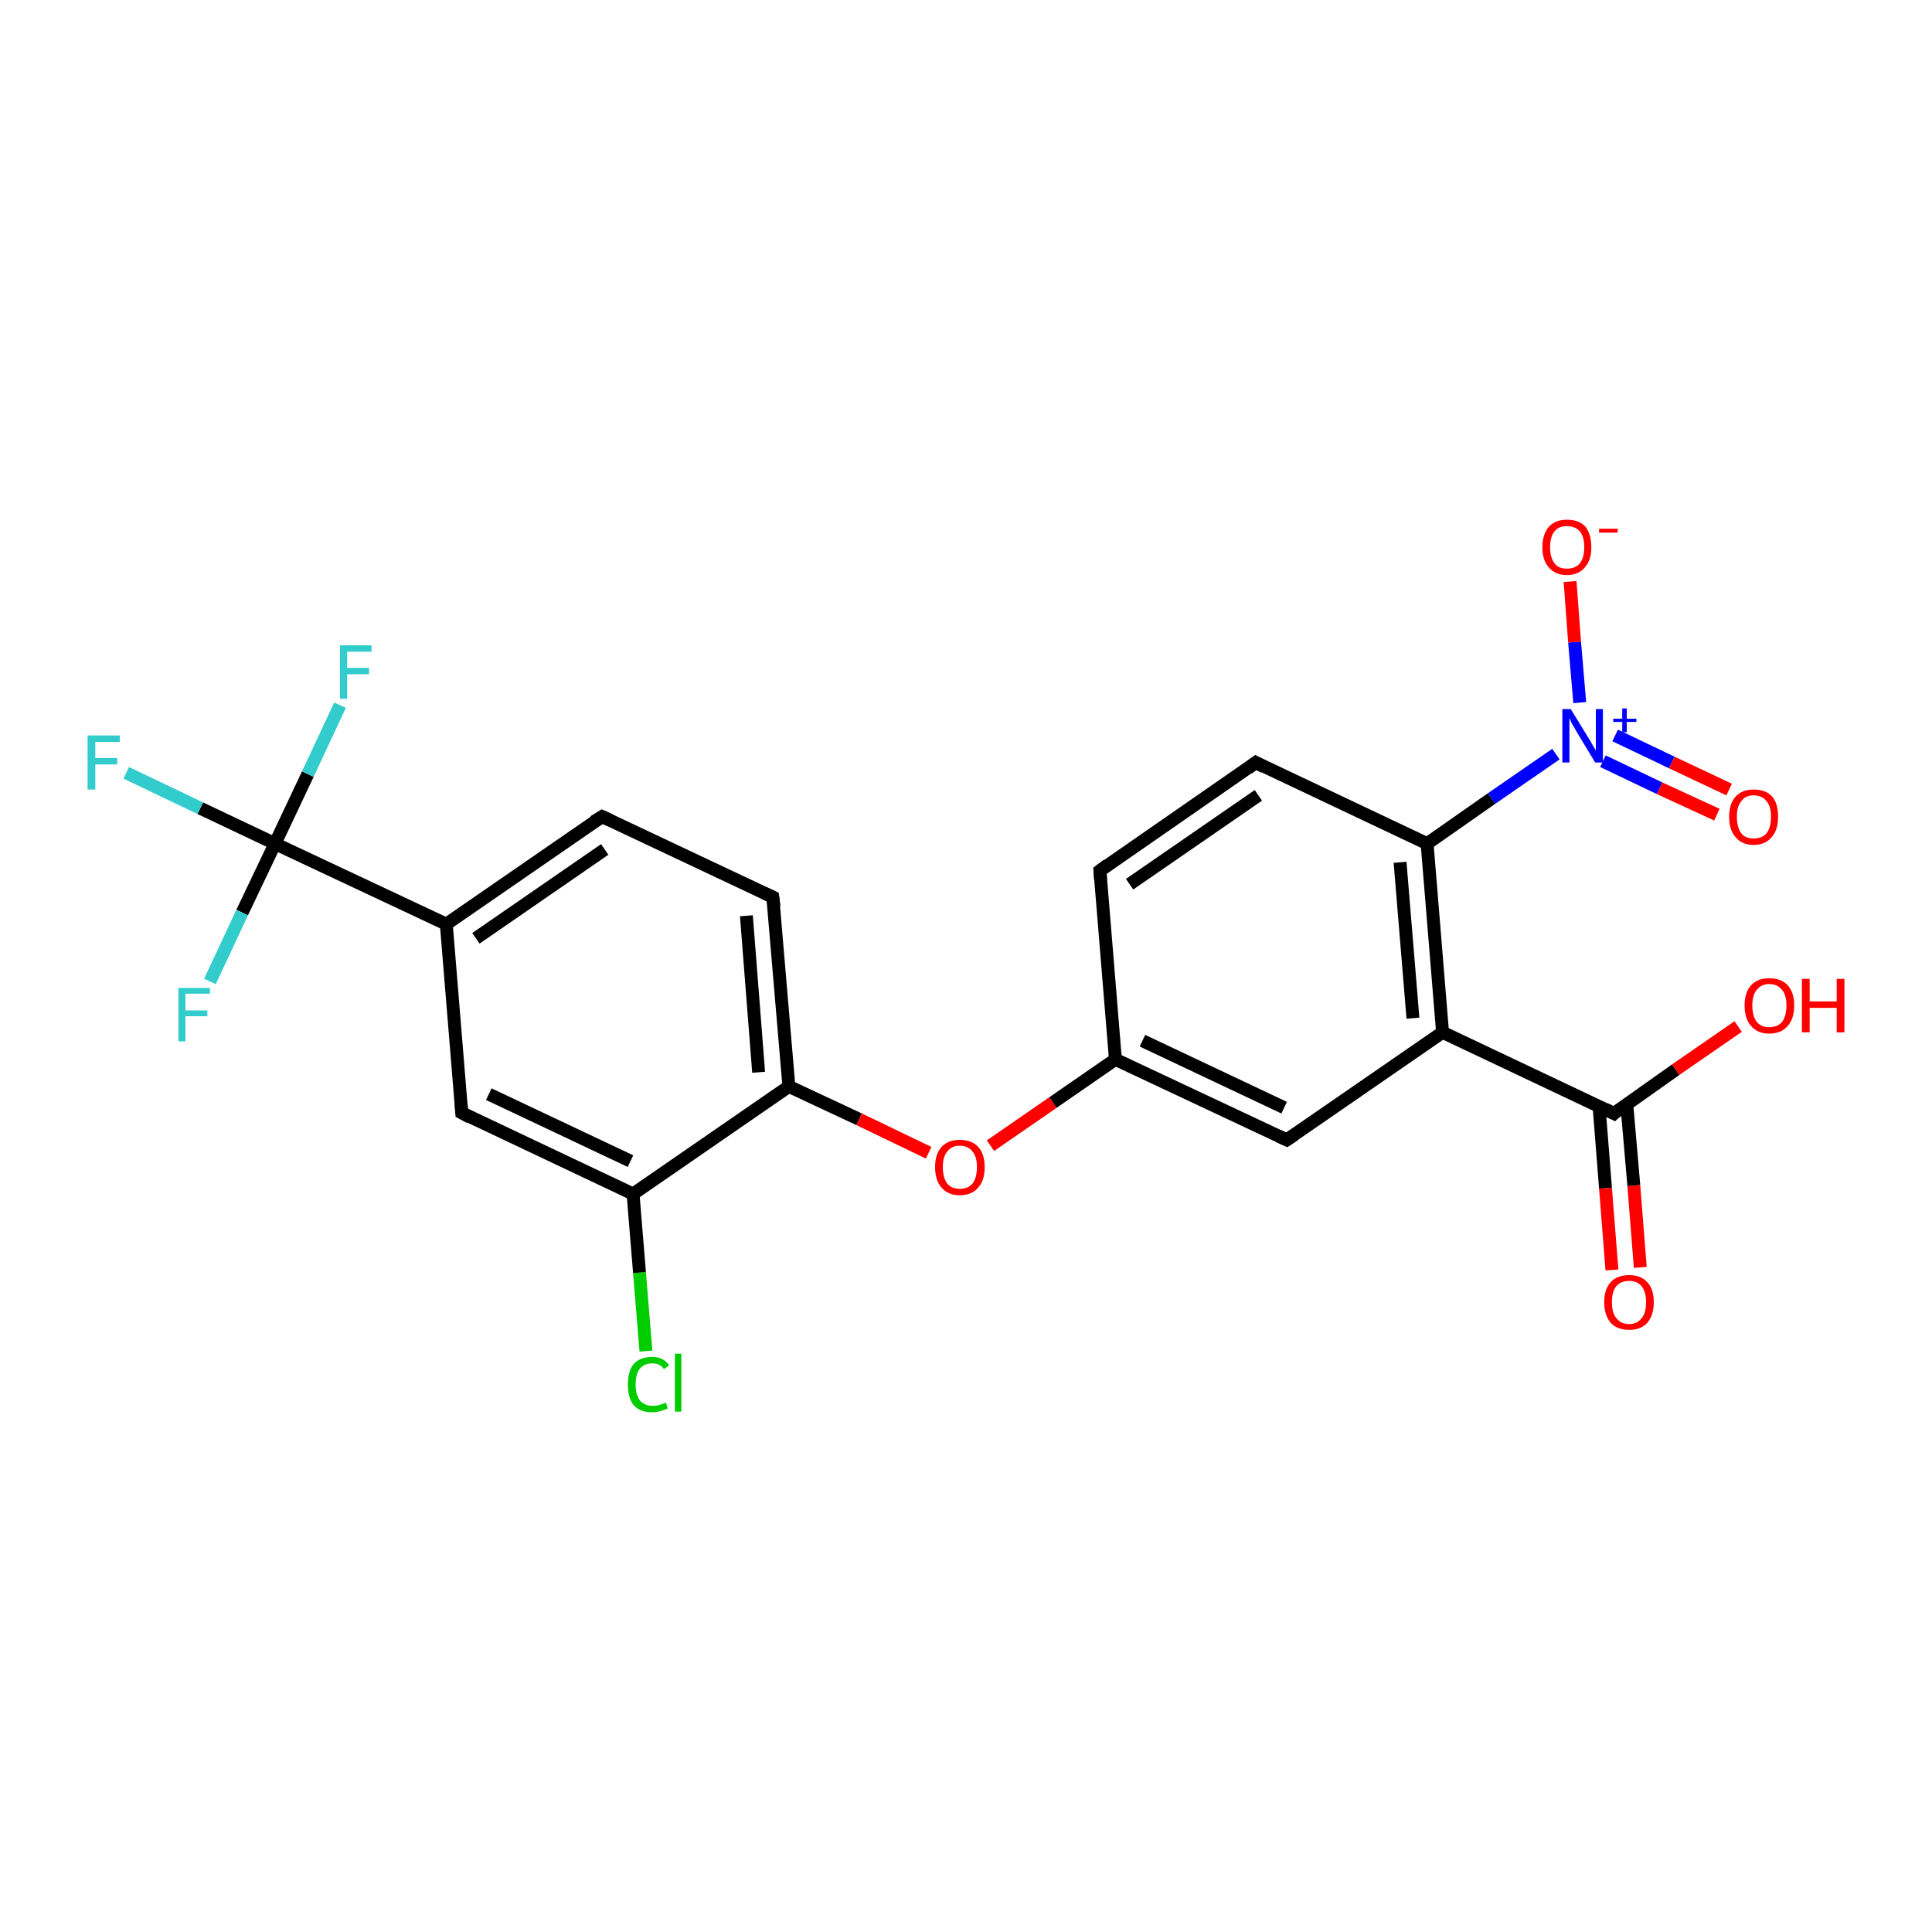 <?xml version='1.0' encoding='iso-8859-1'?>
<svg version='1.1' baseProfile='full'
              xmlns='http://www.w3.org/2000/svg'
                      xmlns:rdkit='http://www.rdkit.org/xml'
                      xmlns:xlink='http://www.w3.org/1999/xlink'
                  xml:space='preserve'
width='300px' height='300px' viewBox='0 0 300 300'>
<!-- END OF HEADER -->
<rect style='opacity:1.0;fill:#FFFFFF;stroke:none' width='300.0' height='300.0' x='0.0' y='0.0'> </rect>
<path class='bond-0 atom-0 atom-1' d='M 100.3,209.8 L 99.3,197.6' style='fill:none;fill-rule:evenodd;stroke:#00CC00;stroke-width:2.0px;stroke-linecap:butt;stroke-linejoin:miter;stroke-opacity:1' />
<path class='bond-0 atom-0 atom-1' d='M 99.3,197.6 L 98.3,185.4' style='fill:none;fill-rule:evenodd;stroke:#000000;stroke-width:2.0px;stroke-linecap:butt;stroke-linejoin:miter;stroke-opacity:1' />
<path class='bond-1 atom-1 atom-2' d='M 98.3,185.4 L 71.7,172.8' style='fill:none;fill-rule:evenodd;stroke:#000000;stroke-width:2.0px;stroke-linecap:butt;stroke-linejoin:miter;stroke-opacity:1' />
<path class='bond-1 atom-1 atom-2' d='M 97.9,180.3 L 75.9,169.9' style='fill:none;fill-rule:evenodd;stroke:#000000;stroke-width:2.0px;stroke-linecap:butt;stroke-linejoin:miter;stroke-opacity:1' />
<path class='bond-2 atom-2 atom-3' d='M 71.7,172.8 L 69.3,143.5' style='fill:none;fill-rule:evenodd;stroke:#000000;stroke-width:2.0px;stroke-linecap:butt;stroke-linejoin:miter;stroke-opacity:1' />
<path class='bond-3 atom-3 atom-4' d='M 69.3,143.5 L 93.5,126.8' style='fill:none;fill-rule:evenodd;stroke:#000000;stroke-width:2.0px;stroke-linecap:butt;stroke-linejoin:miter;stroke-opacity:1' />
<path class='bond-3 atom-3 atom-4' d='M 73.9,145.7 L 93.9,131.9' style='fill:none;fill-rule:evenodd;stroke:#000000;stroke-width:2.0px;stroke-linecap:butt;stroke-linejoin:miter;stroke-opacity:1' />
<path class='bond-4 atom-4 atom-5' d='M 93.5,126.8 L 120.0,139.3' style='fill:none;fill-rule:evenodd;stroke:#000000;stroke-width:2.0px;stroke-linecap:butt;stroke-linejoin:miter;stroke-opacity:1' />
<path class='bond-5 atom-5 atom-6' d='M 120.0,139.3 L 122.5,168.7' style='fill:none;fill-rule:evenodd;stroke:#000000;stroke-width:2.0px;stroke-linecap:butt;stroke-linejoin:miter;stroke-opacity:1' />
<path class='bond-5 atom-5 atom-6' d='M 115.9,142.2 L 117.8,166.5' style='fill:none;fill-rule:evenodd;stroke:#000000;stroke-width:2.0px;stroke-linecap:butt;stroke-linejoin:miter;stroke-opacity:1' />
<path class='bond-6 atom-6 atom-7' d='M 122.5,168.7 L 133.4,173.8' style='fill:none;fill-rule:evenodd;stroke:#000000;stroke-width:2.0px;stroke-linecap:butt;stroke-linejoin:miter;stroke-opacity:1' />
<path class='bond-6 atom-6 atom-7' d='M 133.4,173.8 L 144.2,179.0' style='fill:none;fill-rule:evenodd;stroke:#FF0000;stroke-width:2.0px;stroke-linecap:butt;stroke-linejoin:miter;stroke-opacity:1' />
<path class='bond-7 atom-7 atom-8' d='M 153.8,177.9 L 163.5,171.2' style='fill:none;fill-rule:evenodd;stroke:#FF0000;stroke-width:2.0px;stroke-linecap:butt;stroke-linejoin:miter;stroke-opacity:1' />
<path class='bond-7 atom-7 atom-8' d='M 163.5,171.2 L 173.2,164.5' style='fill:none;fill-rule:evenodd;stroke:#000000;stroke-width:2.0px;stroke-linecap:butt;stroke-linejoin:miter;stroke-opacity:1' />
<path class='bond-8 atom-8 atom-9' d='M 173.2,164.5 L 199.8,177.0' style='fill:none;fill-rule:evenodd;stroke:#000000;stroke-width:2.0px;stroke-linecap:butt;stroke-linejoin:miter;stroke-opacity:1' />
<path class='bond-8 atom-8 atom-9' d='M 177.4,161.6 L 199.4,172.0' style='fill:none;fill-rule:evenodd;stroke:#000000;stroke-width:2.0px;stroke-linecap:butt;stroke-linejoin:miter;stroke-opacity:1' />
<path class='bond-9 atom-9 atom-10' d='M 199.8,177.0 L 224.0,160.3' style='fill:none;fill-rule:evenodd;stroke:#000000;stroke-width:2.0px;stroke-linecap:butt;stroke-linejoin:miter;stroke-opacity:1' />
<path class='bond-10 atom-10 atom-11' d='M 224.0,160.3 L 250.6,172.9' style='fill:none;fill-rule:evenodd;stroke:#000000;stroke-width:2.0px;stroke-linecap:butt;stroke-linejoin:miter;stroke-opacity:1' />
<path class='bond-11 atom-11 atom-12' d='M 248.3,171.8 L 249.3,184.5' style='fill:none;fill-rule:evenodd;stroke:#000000;stroke-width:2.0px;stroke-linecap:butt;stroke-linejoin:miter;stroke-opacity:1' />
<path class='bond-11 atom-11 atom-12' d='M 249.3,184.5 L 250.3,197.2' style='fill:none;fill-rule:evenodd;stroke:#FF0000;stroke-width:2.0px;stroke-linecap:butt;stroke-linejoin:miter;stroke-opacity:1' />
<path class='bond-11 atom-11 atom-12' d='M 252.6,171.4 L 253.7,184.1' style='fill:none;fill-rule:evenodd;stroke:#000000;stroke-width:2.0px;stroke-linecap:butt;stroke-linejoin:miter;stroke-opacity:1' />
<path class='bond-11 atom-11 atom-12' d='M 253.7,184.1 L 254.7,196.8' style='fill:none;fill-rule:evenodd;stroke:#FF0000;stroke-width:2.0px;stroke-linecap:butt;stroke-linejoin:miter;stroke-opacity:1' />
<path class='bond-12 atom-11 atom-13' d='M 250.6,172.9 L 260.2,166.1' style='fill:none;fill-rule:evenodd;stroke:#000000;stroke-width:2.0px;stroke-linecap:butt;stroke-linejoin:miter;stroke-opacity:1' />
<path class='bond-12 atom-11 atom-13' d='M 260.2,166.1 L 269.9,159.4' style='fill:none;fill-rule:evenodd;stroke:#FF0000;stroke-width:2.0px;stroke-linecap:butt;stroke-linejoin:miter;stroke-opacity:1' />
<path class='bond-13 atom-10 atom-14' d='M 224.0,160.3 L 221.6,131.0' style='fill:none;fill-rule:evenodd;stroke:#000000;stroke-width:2.0px;stroke-linecap:butt;stroke-linejoin:miter;stroke-opacity:1' />
<path class='bond-13 atom-10 atom-14' d='M 219.4,158.1 L 217.4,133.9' style='fill:none;fill-rule:evenodd;stroke:#000000;stroke-width:2.0px;stroke-linecap:butt;stroke-linejoin:miter;stroke-opacity:1' />
<path class='bond-14 atom-14 atom-15' d='M 221.6,131.0 L 231.6,124.0' style='fill:none;fill-rule:evenodd;stroke:#000000;stroke-width:2.0px;stroke-linecap:butt;stroke-linejoin:miter;stroke-opacity:1' />
<path class='bond-14 atom-14 atom-15' d='M 231.6,124.0 L 241.6,117.1' style='fill:none;fill-rule:evenodd;stroke:#0000FF;stroke-width:2.0px;stroke-linecap:butt;stroke-linejoin:miter;stroke-opacity:1' />
<path class='bond-15 atom-15 atom-16' d='M 245.3,109.1 L 244.5,99.7' style='fill:none;fill-rule:evenodd;stroke:#0000FF;stroke-width:2.0px;stroke-linecap:butt;stroke-linejoin:miter;stroke-opacity:1' />
<path class='bond-15 atom-15 atom-16' d='M 244.5,99.7 L 243.8,90.3' style='fill:none;fill-rule:evenodd;stroke:#FF0000;stroke-width:2.0px;stroke-linecap:butt;stroke-linejoin:miter;stroke-opacity:1' />
<path class='bond-16 atom-15 atom-17' d='M 248.9,118.2 L 257.7,122.4' style='fill:none;fill-rule:evenodd;stroke:#0000FF;stroke-width:2.0px;stroke-linecap:butt;stroke-linejoin:miter;stroke-opacity:1' />
<path class='bond-16 atom-15 atom-17' d='M 257.7,122.4 L 266.6,126.5' style='fill:none;fill-rule:evenodd;stroke:#FF0000;stroke-width:2.0px;stroke-linecap:butt;stroke-linejoin:miter;stroke-opacity:1' />
<path class='bond-16 atom-15 atom-17' d='M 250.8,114.2 L 259.6,118.4' style='fill:none;fill-rule:evenodd;stroke:#0000FF;stroke-width:2.0px;stroke-linecap:butt;stroke-linejoin:miter;stroke-opacity:1' />
<path class='bond-16 atom-15 atom-17' d='M 259.6,118.4 L 268.5,122.6' style='fill:none;fill-rule:evenodd;stroke:#FF0000;stroke-width:2.0px;stroke-linecap:butt;stroke-linejoin:miter;stroke-opacity:1' />
<path class='bond-17 atom-14 atom-18' d='M 221.6,131.0 L 195.0,118.4' style='fill:none;fill-rule:evenodd;stroke:#000000;stroke-width:2.0px;stroke-linecap:butt;stroke-linejoin:miter;stroke-opacity:1' />
<path class='bond-18 atom-18 atom-19' d='M 195.0,118.4 L 170.8,135.2' style='fill:none;fill-rule:evenodd;stroke:#000000;stroke-width:2.0px;stroke-linecap:butt;stroke-linejoin:miter;stroke-opacity:1' />
<path class='bond-18 atom-18 atom-19' d='M 195.4,123.5 L 175.4,137.3' style='fill:none;fill-rule:evenodd;stroke:#000000;stroke-width:2.0px;stroke-linecap:butt;stroke-linejoin:miter;stroke-opacity:1' />
<path class='bond-19 atom-3 atom-20' d='M 69.3,143.5 L 42.7,131.0' style='fill:none;fill-rule:evenodd;stroke:#000000;stroke-width:2.0px;stroke-linecap:butt;stroke-linejoin:miter;stroke-opacity:1' />
<path class='bond-20 atom-20 atom-21' d='M 42.7,131.0 L 31.1,125.5' style='fill:none;fill-rule:evenodd;stroke:#000000;stroke-width:2.0px;stroke-linecap:butt;stroke-linejoin:miter;stroke-opacity:1' />
<path class='bond-20 atom-20 atom-21' d='M 31.1,125.5 L 19.6,120.0' style='fill:none;fill-rule:evenodd;stroke:#33CCCC;stroke-width:2.0px;stroke-linecap:butt;stroke-linejoin:miter;stroke-opacity:1' />
<path class='bond-21 atom-20 atom-22' d='M 42.7,131.0 L 47.8,120.2' style='fill:none;fill-rule:evenodd;stroke:#000000;stroke-width:2.0px;stroke-linecap:butt;stroke-linejoin:miter;stroke-opacity:1' />
<path class='bond-21 atom-20 atom-22' d='M 47.8,120.2 L 52.8,109.5' style='fill:none;fill-rule:evenodd;stroke:#33CCCC;stroke-width:2.0px;stroke-linecap:butt;stroke-linejoin:miter;stroke-opacity:1' />
<path class='bond-22 atom-20 atom-23' d='M 42.7,131.0 L 37.6,141.7' style='fill:none;fill-rule:evenodd;stroke:#000000;stroke-width:2.0px;stroke-linecap:butt;stroke-linejoin:miter;stroke-opacity:1' />
<path class='bond-22 atom-20 atom-23' d='M 37.6,141.7 L 32.6,152.4' style='fill:none;fill-rule:evenodd;stroke:#33CCCC;stroke-width:2.0px;stroke-linecap:butt;stroke-linejoin:miter;stroke-opacity:1' />
<path class='bond-23 atom-19 atom-8' d='M 170.8,135.2 L 173.2,164.5' style='fill:none;fill-rule:evenodd;stroke:#000000;stroke-width:2.0px;stroke-linecap:butt;stroke-linejoin:miter;stroke-opacity:1' />
<path class='bond-24 atom-6 atom-1' d='M 122.5,168.7 L 98.3,185.4' style='fill:none;fill-rule:evenodd;stroke:#000000;stroke-width:2.0px;stroke-linecap:butt;stroke-linejoin:miter;stroke-opacity:1' />
<path d='M 73.0,173.5 L 71.7,172.8 L 71.6,171.4' style='fill:none;stroke:#000000;stroke-width:2.0px;stroke-linecap:butt;stroke-linejoin:miter;stroke-opacity:1;' />
<path d='M 92.2,127.6 L 93.5,126.8 L 94.8,127.4' style='fill:none;stroke:#000000;stroke-width:2.0px;stroke-linecap:butt;stroke-linejoin:miter;stroke-opacity:1;' />
<path d='M 118.7,138.7 L 120.0,139.3 L 120.2,140.8' style='fill:none;stroke:#000000;stroke-width:2.0px;stroke-linecap:butt;stroke-linejoin:miter;stroke-opacity:1;' />
<path d='M 198.5,176.4 L 199.8,177.0 L 201.0,176.2' style='fill:none;stroke:#000000;stroke-width:2.0px;stroke-linecap:butt;stroke-linejoin:miter;stroke-opacity:1;' />
<path d='M 249.2,172.2 L 250.6,172.9 L 251.0,172.5' style='fill:none;stroke:#000000;stroke-width:2.0px;stroke-linecap:butt;stroke-linejoin:miter;stroke-opacity:1;' />
<path d='M 196.3,119.1 L 195.0,118.4 L 193.8,119.3' style='fill:none;stroke:#000000;stroke-width:2.0px;stroke-linecap:butt;stroke-linejoin:miter;stroke-opacity:1;' />
<path d='M 172.0,134.3 L 170.8,135.2 L 170.9,136.6' style='fill:none;stroke:#000000;stroke-width:2.0px;stroke-linecap:butt;stroke-linejoin:miter;stroke-opacity:1;' />
<path class='atom-0' d='M 97.5 215.0
Q 97.5 212.9, 98.4 211.8
Q 99.4 210.7, 101.3 210.7
Q 103.0 210.7, 103.9 212.0
L 103.1 212.6
Q 102.5 211.7, 101.3 211.7
Q 100.0 211.7, 99.3 212.6
Q 98.7 213.4, 98.7 215.0
Q 98.7 216.6, 99.4 217.5
Q 100.1 218.3, 101.4 218.3
Q 102.3 218.3, 103.4 217.8
L 103.7 218.7
Q 103.3 218.9, 102.6 219.1
Q 102.0 219.3, 101.2 219.3
Q 99.4 219.3, 98.4 218.2
Q 97.5 217.1, 97.5 215.0
' fill='#00CC00'/>
<path class='atom-0' d='M 104.8 210.2
L 105.8 210.2
L 105.8 219.2
L 104.8 219.2
L 104.8 210.2
' fill='#00CC00'/>
<path class='atom-7' d='M 145.2 181.2
Q 145.2 179.2, 146.2 178.1
Q 147.2 177.0, 149.0 177.0
Q 150.9 177.0, 151.9 178.1
Q 152.9 179.2, 152.9 181.2
Q 152.9 183.3, 151.9 184.4
Q 150.9 185.6, 149.0 185.6
Q 147.2 185.6, 146.2 184.4
Q 145.2 183.3, 145.2 181.2
M 149.0 184.6
Q 150.3 184.6, 151.0 183.8
Q 151.7 182.9, 151.7 181.2
Q 151.7 179.6, 151.0 178.8
Q 150.3 177.9, 149.0 177.9
Q 147.8 177.9, 147.1 178.8
Q 146.4 179.6, 146.4 181.2
Q 146.4 182.9, 147.1 183.8
Q 147.8 184.6, 149.0 184.6
' fill='#FF0000'/>
<path class='atom-12' d='M 249.1 202.2
Q 249.1 200.2, 250.1 199.1
Q 251.1 198.0, 253.0 198.0
Q 254.8 198.0, 255.8 199.1
Q 256.8 200.2, 256.8 202.2
Q 256.8 204.2, 255.8 205.4
Q 254.8 206.5, 253.0 206.5
Q 251.1 206.5, 250.1 205.4
Q 249.1 204.2, 249.1 202.2
M 253.0 205.6
Q 254.2 205.6, 254.9 204.7
Q 255.6 203.9, 255.6 202.2
Q 255.6 200.6, 254.9 199.7
Q 254.2 198.9, 253.0 198.9
Q 251.7 198.9, 251.0 199.7
Q 250.3 200.5, 250.3 202.2
Q 250.3 203.9, 251.0 204.7
Q 251.7 205.6, 253.0 205.6
' fill='#FF0000'/>
<path class='atom-13' d='M 270.9 156.1
Q 270.9 154.1, 271.9 153.0
Q 272.9 151.9, 274.7 151.9
Q 276.6 151.9, 277.6 153.0
Q 278.6 154.1, 278.6 156.1
Q 278.6 158.2, 277.6 159.3
Q 276.6 160.5, 274.7 160.5
Q 272.9 160.5, 271.9 159.3
Q 270.9 158.2, 270.9 156.1
M 274.7 159.5
Q 276.0 159.5, 276.7 158.7
Q 277.4 157.8, 277.4 156.1
Q 277.4 154.5, 276.7 153.7
Q 276.0 152.8, 274.7 152.8
Q 273.5 152.8, 272.8 153.7
Q 272.1 154.5, 272.1 156.1
Q 272.1 157.8, 272.8 158.7
Q 273.5 159.5, 274.7 159.5
' fill='#FF0000'/>
<path class='atom-13' d='M 279.8 152.0
L 281.0 152.0
L 281.0 155.5
L 285.2 155.5
L 285.2 152.0
L 286.4 152.0
L 286.4 160.3
L 285.2 160.3
L 285.2 156.5
L 281.0 156.5
L 281.0 160.3
L 279.8 160.3
L 279.8 152.0
' fill='#FF0000'/>
<path class='atom-15' d='M 243.9 110.1
L 246.6 114.5
Q 246.9 114.9, 247.3 115.7
Q 247.8 116.5, 247.8 116.6
L 247.8 110.1
L 248.9 110.1
L 248.9 118.4
L 247.7 118.4
L 244.8 113.6
Q 244.5 113.0, 244.1 112.4
Q 243.8 111.7, 243.7 111.5
L 243.7 118.4
L 242.6 118.4
L 242.6 110.1
L 243.9 110.1
' fill='#0000FF'/>
<path class='atom-15' d='M 250.5 111.6
L 251.9 111.6
L 251.9 110.0
L 252.6 110.0
L 252.6 111.6
L 254.1 111.6
L 254.1 112.1
L 252.6 112.1
L 252.6 113.7
L 251.9 113.7
L 251.9 112.1
L 250.5 112.1
L 250.5 111.6
' fill='#0000FF'/>
<path class='atom-16' d='M 239.5 85.0
Q 239.5 83.0, 240.5 81.8
Q 241.5 80.7, 243.3 80.7
Q 245.2 80.7, 246.2 81.8
Q 247.1 83.0, 247.1 85.0
Q 247.1 87.0, 246.1 88.1
Q 245.1 89.3, 243.3 89.3
Q 241.5 89.3, 240.5 88.1
Q 239.5 87.0, 239.5 85.0
M 243.3 88.3
Q 244.6 88.3, 245.3 87.5
Q 246.0 86.6, 246.0 85.0
Q 246.0 83.3, 245.3 82.5
Q 244.6 81.7, 243.3 81.7
Q 242.0 81.7, 241.4 82.5
Q 240.7 83.3, 240.7 85.0
Q 240.7 86.6, 241.4 87.5
Q 242.0 88.3, 243.3 88.3
' fill='#FF0000'/>
<path class='atom-16' d='M 248.3 82.1
L 251.2 82.1
L 251.2 82.7
L 248.3 82.7
L 248.3 82.1
' fill='#FF0000'/>
<path class='atom-17' d='M 268.5 126.8
Q 268.5 124.8, 269.5 123.7
Q 270.5 122.6, 272.3 122.6
Q 274.2 122.6, 275.2 123.7
Q 276.1 124.8, 276.1 126.8
Q 276.1 128.9, 275.1 130.0
Q 274.1 131.2, 272.3 131.2
Q 270.5 131.2, 269.5 130.0
Q 268.5 128.9, 268.5 126.8
M 272.3 130.2
Q 273.6 130.2, 274.3 129.4
Q 275.0 128.5, 275.0 126.8
Q 275.0 125.2, 274.3 124.4
Q 273.6 123.5, 272.3 123.5
Q 271.0 123.5, 270.4 124.4
Q 269.7 125.2, 269.7 126.8
Q 269.7 128.5, 270.4 129.4
Q 271.0 130.2, 272.3 130.2
' fill='#FF0000'/>
<path class='atom-21' d='M 13.6 114.2
L 18.6 114.2
L 18.6 115.2
L 14.8 115.2
L 14.8 117.7
L 18.2 117.7
L 18.2 118.7
L 14.8 118.7
L 14.8 122.6
L 13.6 122.6
L 13.6 114.2
' fill='#33CCCC'/>
<path class='atom-22' d='M 52.8 100.2
L 57.7 100.2
L 57.7 101.2
L 53.9 101.2
L 53.9 103.7
L 57.3 103.7
L 57.3 104.7
L 53.9 104.7
L 53.9 108.5
L 52.8 108.5
L 52.8 100.2
' fill='#33CCCC'/>
<path class='atom-23' d='M 27.7 153.4
L 32.6 153.4
L 32.6 154.3
L 28.8 154.3
L 28.8 156.9
L 32.2 156.9
L 32.2 157.8
L 28.8 157.8
L 28.8 161.7
L 27.7 161.7
L 27.7 153.4
' fill='#33CCCC'/>
</svg>
